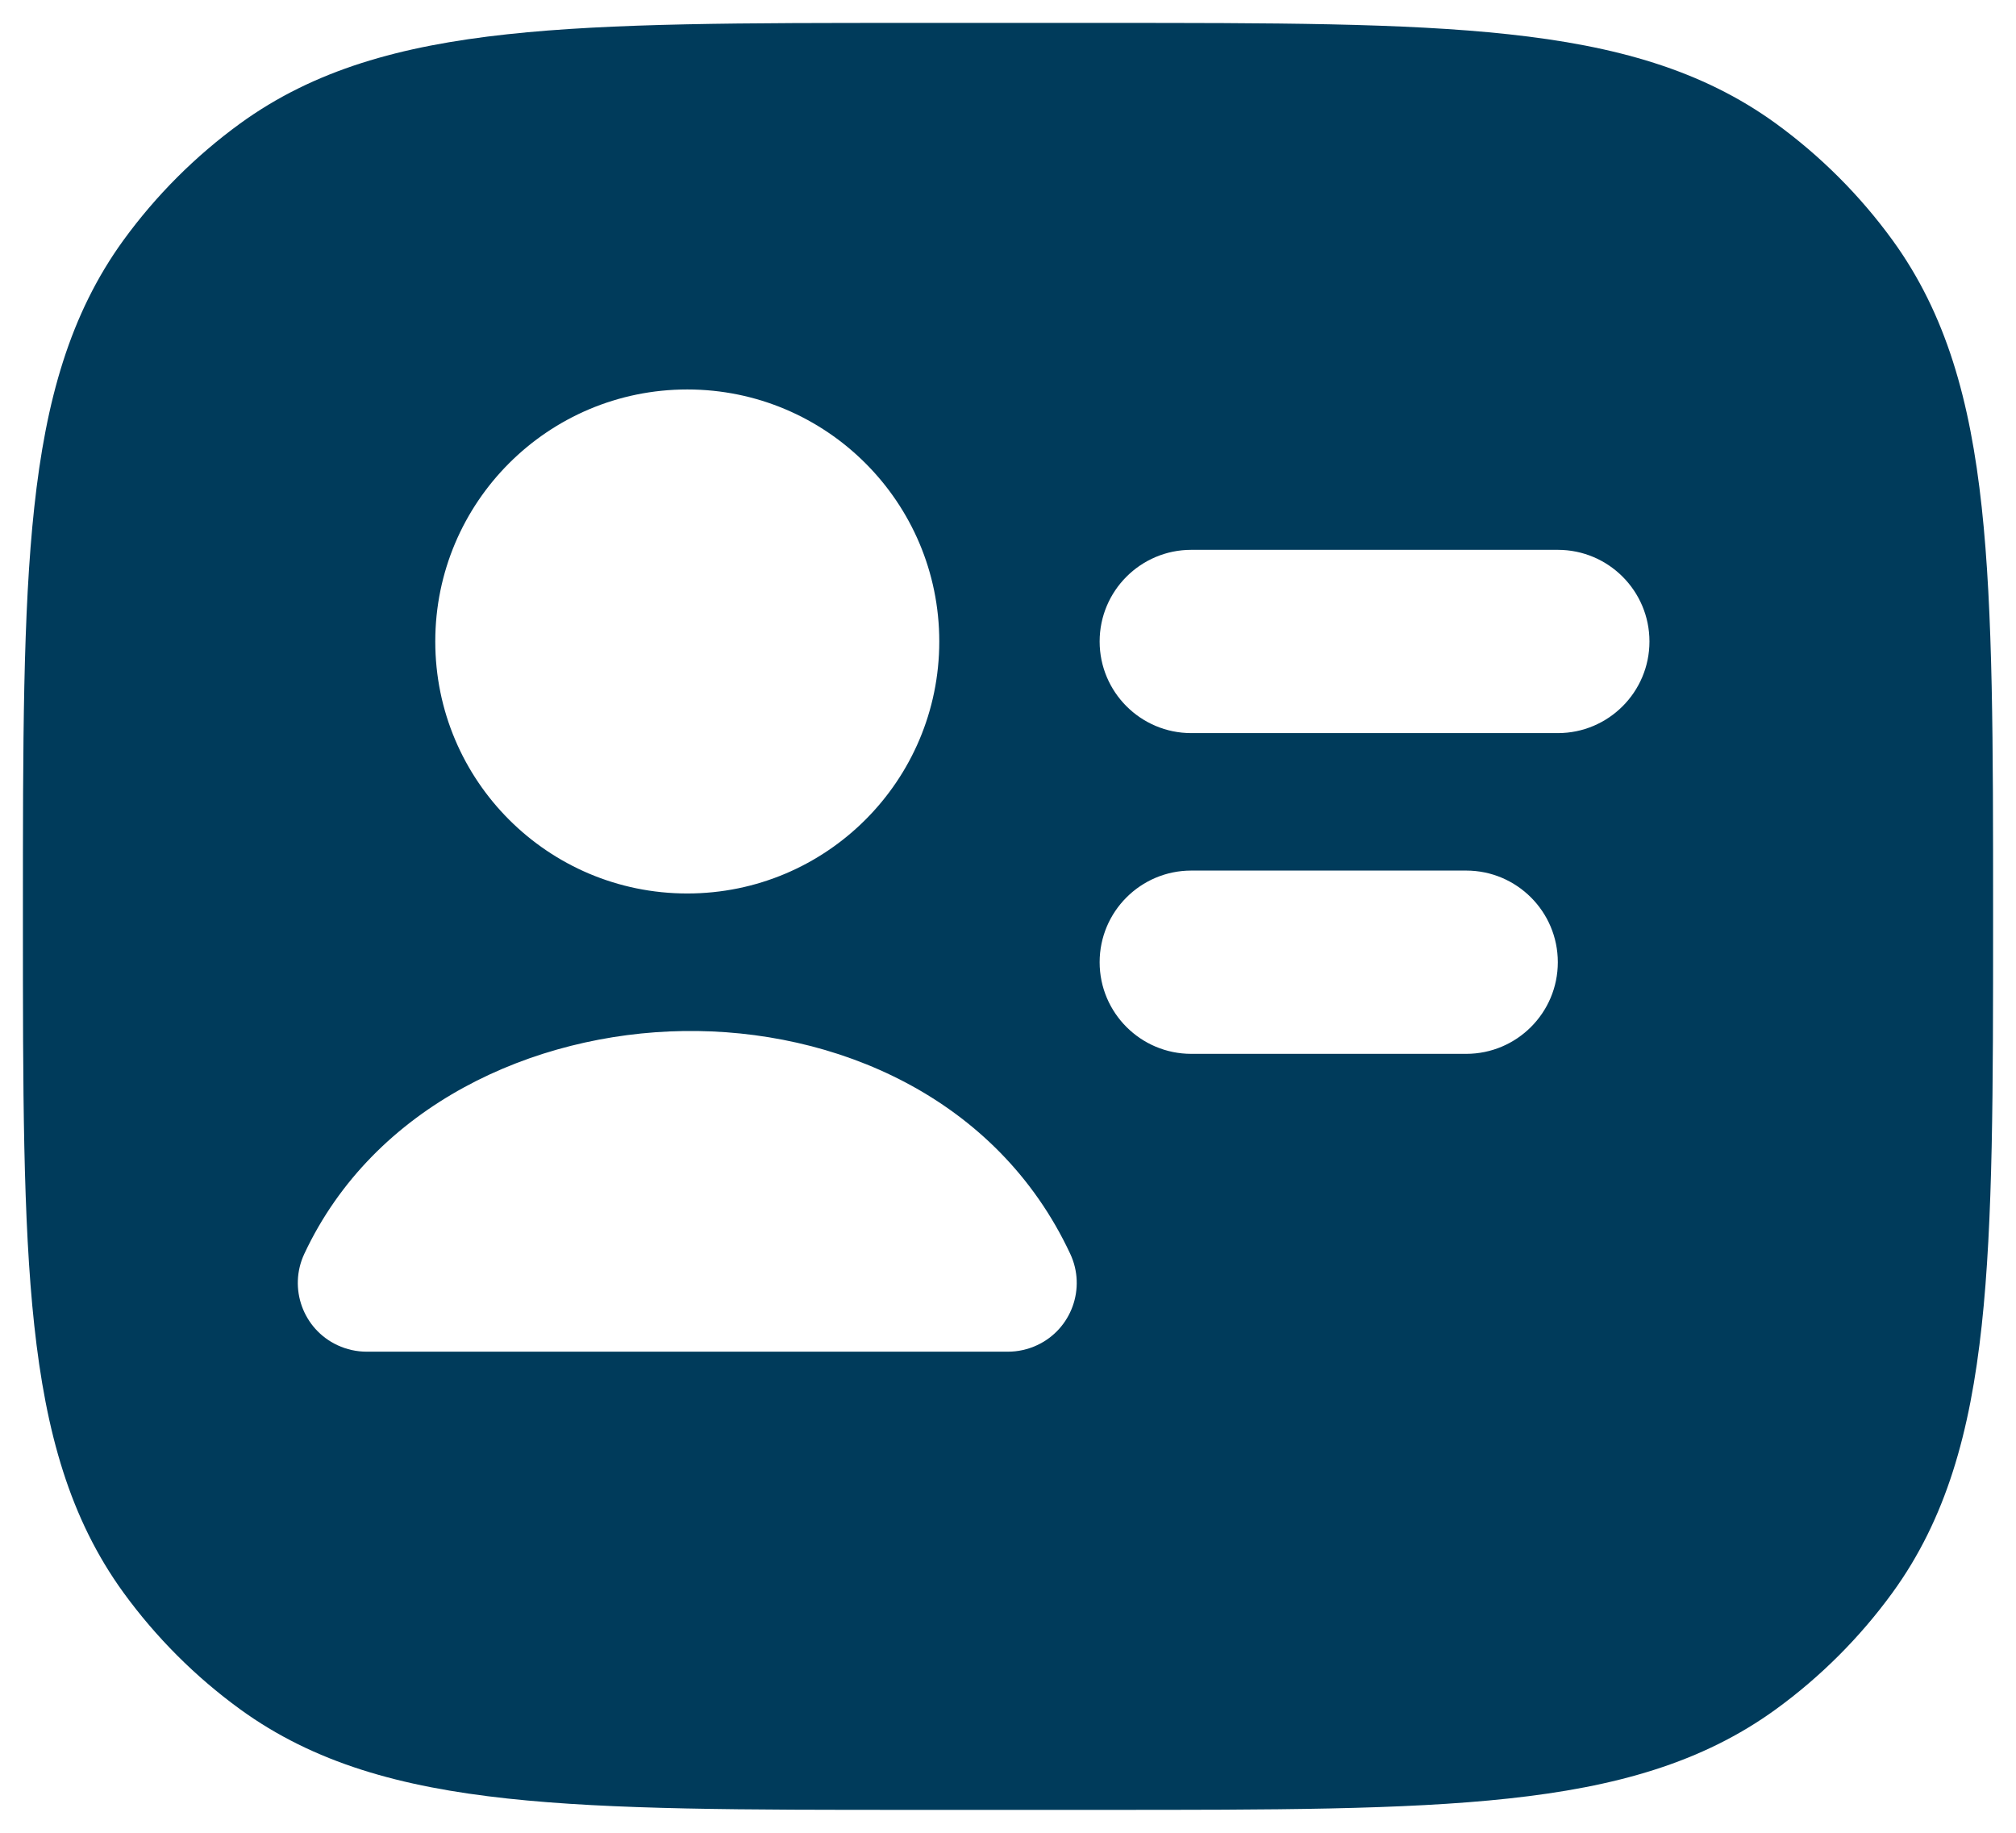 <svg width="22" height="20" viewBox="0 0 22 20" fill="none" xmlns="http://www.w3.org/2000/svg">
<path fill-rule="evenodd" clip-rule="evenodd" d="M12.045 0.25C13.882 0.25 15.321 0.25 16.463 0.374C17.629 0.5 18.573 0.762 19.38 1.348C19.868 1.703 20.297 2.132 20.652 2.62C21.238 3.427 21.5 4.371 21.626 5.536C21.75 6.679 21.75 8.118 21.75 9.955V10.045C21.75 11.882 21.75 13.321 21.626 14.463C21.5 15.629 21.238 16.573 20.652 17.38C20.297 17.868 19.868 18.297 19.38 18.652C18.573 19.238 17.629 19.5 16.463 19.626C15.321 19.75 13.882 19.75 12.045 19.75H9.955C8.118 19.75 6.679 19.75 5.536 19.626C4.371 19.5 3.427 19.238 2.62 18.652C2.132 18.297 1.703 17.868 1.348 17.38C0.762 16.573 0.5 15.629 0.374 14.463C0.25 13.321 0.25 11.882 0.25 10.045V9.955C0.25 8.118 0.25 6.679 0.374 5.536C0.5 4.371 0.762 3.427 1.348 2.62C1.703 2.132 2.132 1.703 2.62 1.348C3.427 0.762 4.371 0.5 5.536 0.374C6.679 0.25 8.118 0.25 9.955 0.25H12.045ZM12 7C12 6.448 12.448 6 13 6H17C17.552 6 18 6.448 18 7C18 7.552 17.552 8 17 8H13C12.448 8 12 7.552 12 7ZM12 10.5C12 9.948 12.448 9.5 13 9.5H16C16.552 9.5 17 9.948 17 10.5C17 11.052 16.552 11.5 16 11.5H13C12.448 11.5 12 11.052 12 10.5ZM7.5 4.25C5.981 4.25 4.75 5.481 4.75 7C4.75 8.519 5.981 9.75 7.5 9.75C9.019 9.75 10.25 8.519 10.25 7C10.25 5.481 9.019 4.25 7.5 4.25ZM3.321 13.682C3.145 14.057 3.307 14.504 3.682 14.679C3.785 14.727 3.894 14.75 4 14.75H11C11.107 14.75 11.215 14.727 11.318 14.679C11.693 14.504 11.855 14.057 11.679 13.682C10.877 11.967 9.104 11.226 7.459 11.251C5.824 11.275 4.081 12.059 3.321 13.682Z" fill="#003B5B"/>
</svg>
